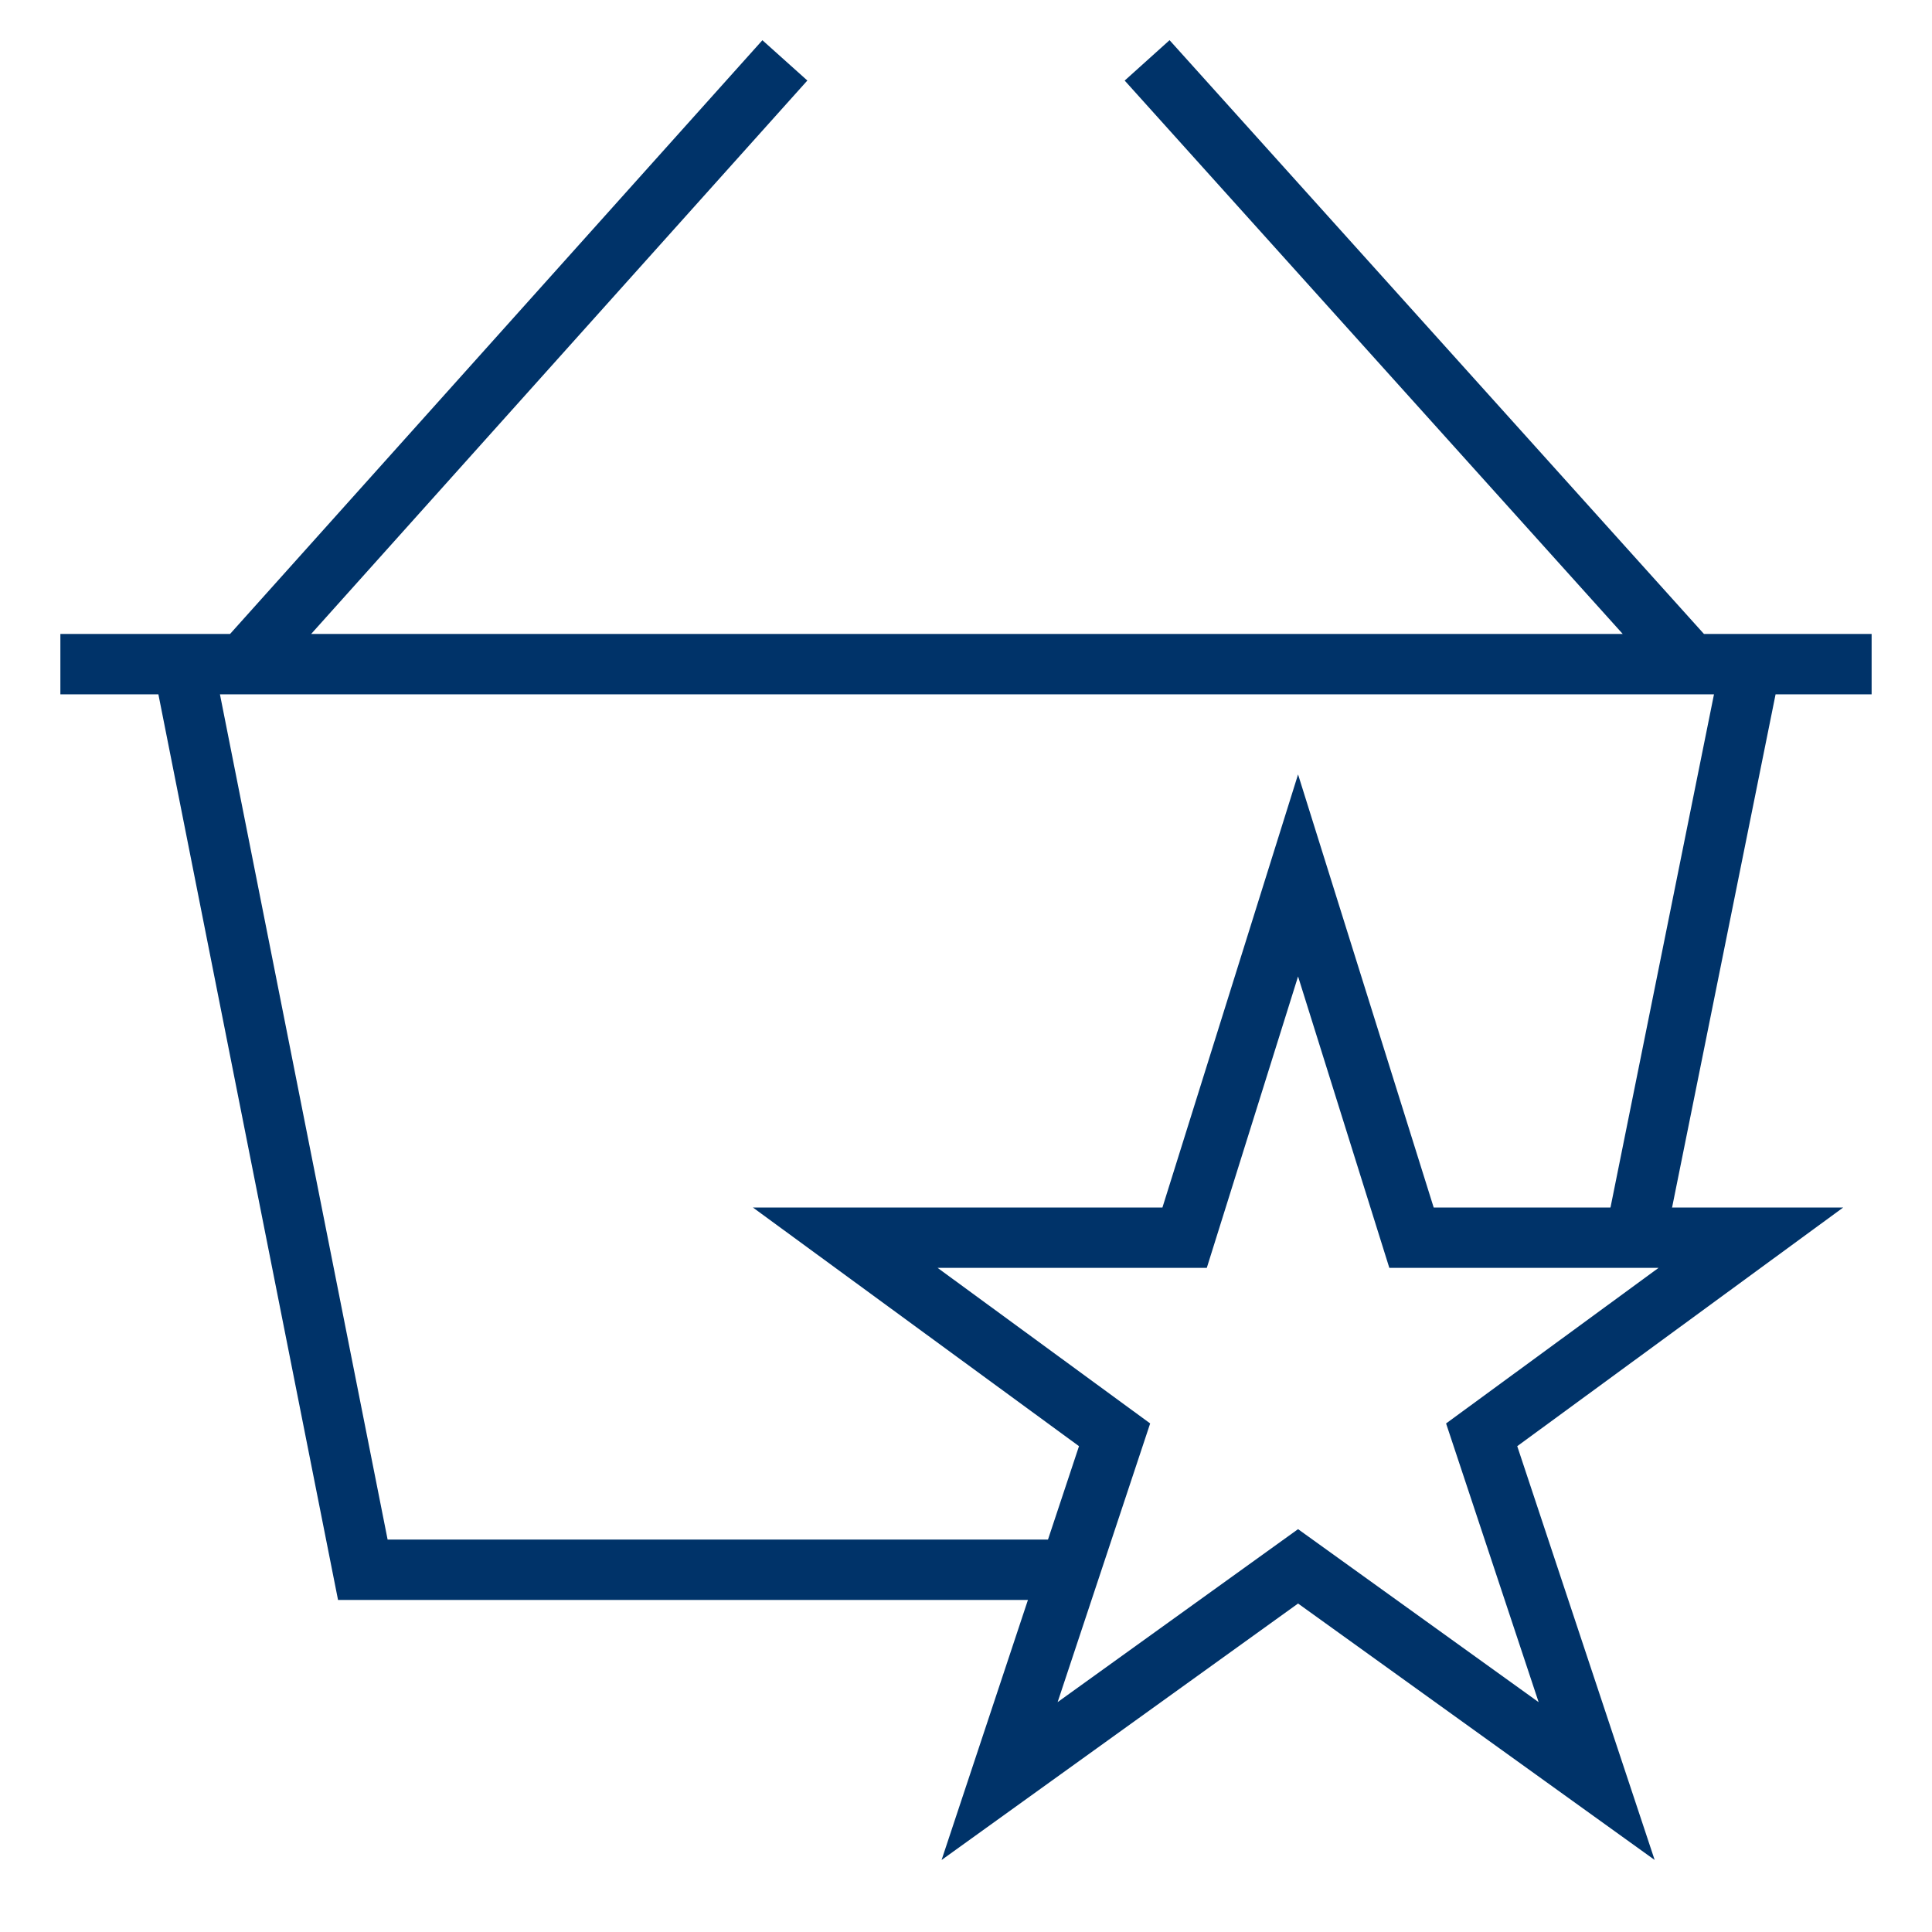 <?xml version="1.0" encoding="UTF-8"?>
<svg xmlns="http://www.w3.org/2000/svg" aria-describedby="desc" aria-labelledby="title" viewBox="0 0 64 64"><path fill="none" stroke="#003369" stroke-miterlimit="10" stroke-width="2" d="M54.168 41L58 22M6.068 22l5.951 30h23.419M26 2L8.068 22M38 2l18 20M2 22h60" data-name="layer2" style="stroke: #003369;"/><path fill="none" stroke="#003369" stroke-miterlimit="10" stroke-width="2" d="M43 51.887L33.113 59l3.809-11.47L28 41h11.242L43 29l3.758 12H58l-8.918 6.53L52.891 59 43 51.887z" data-name="layer1" style="stroke: #003369;"/></svg>
